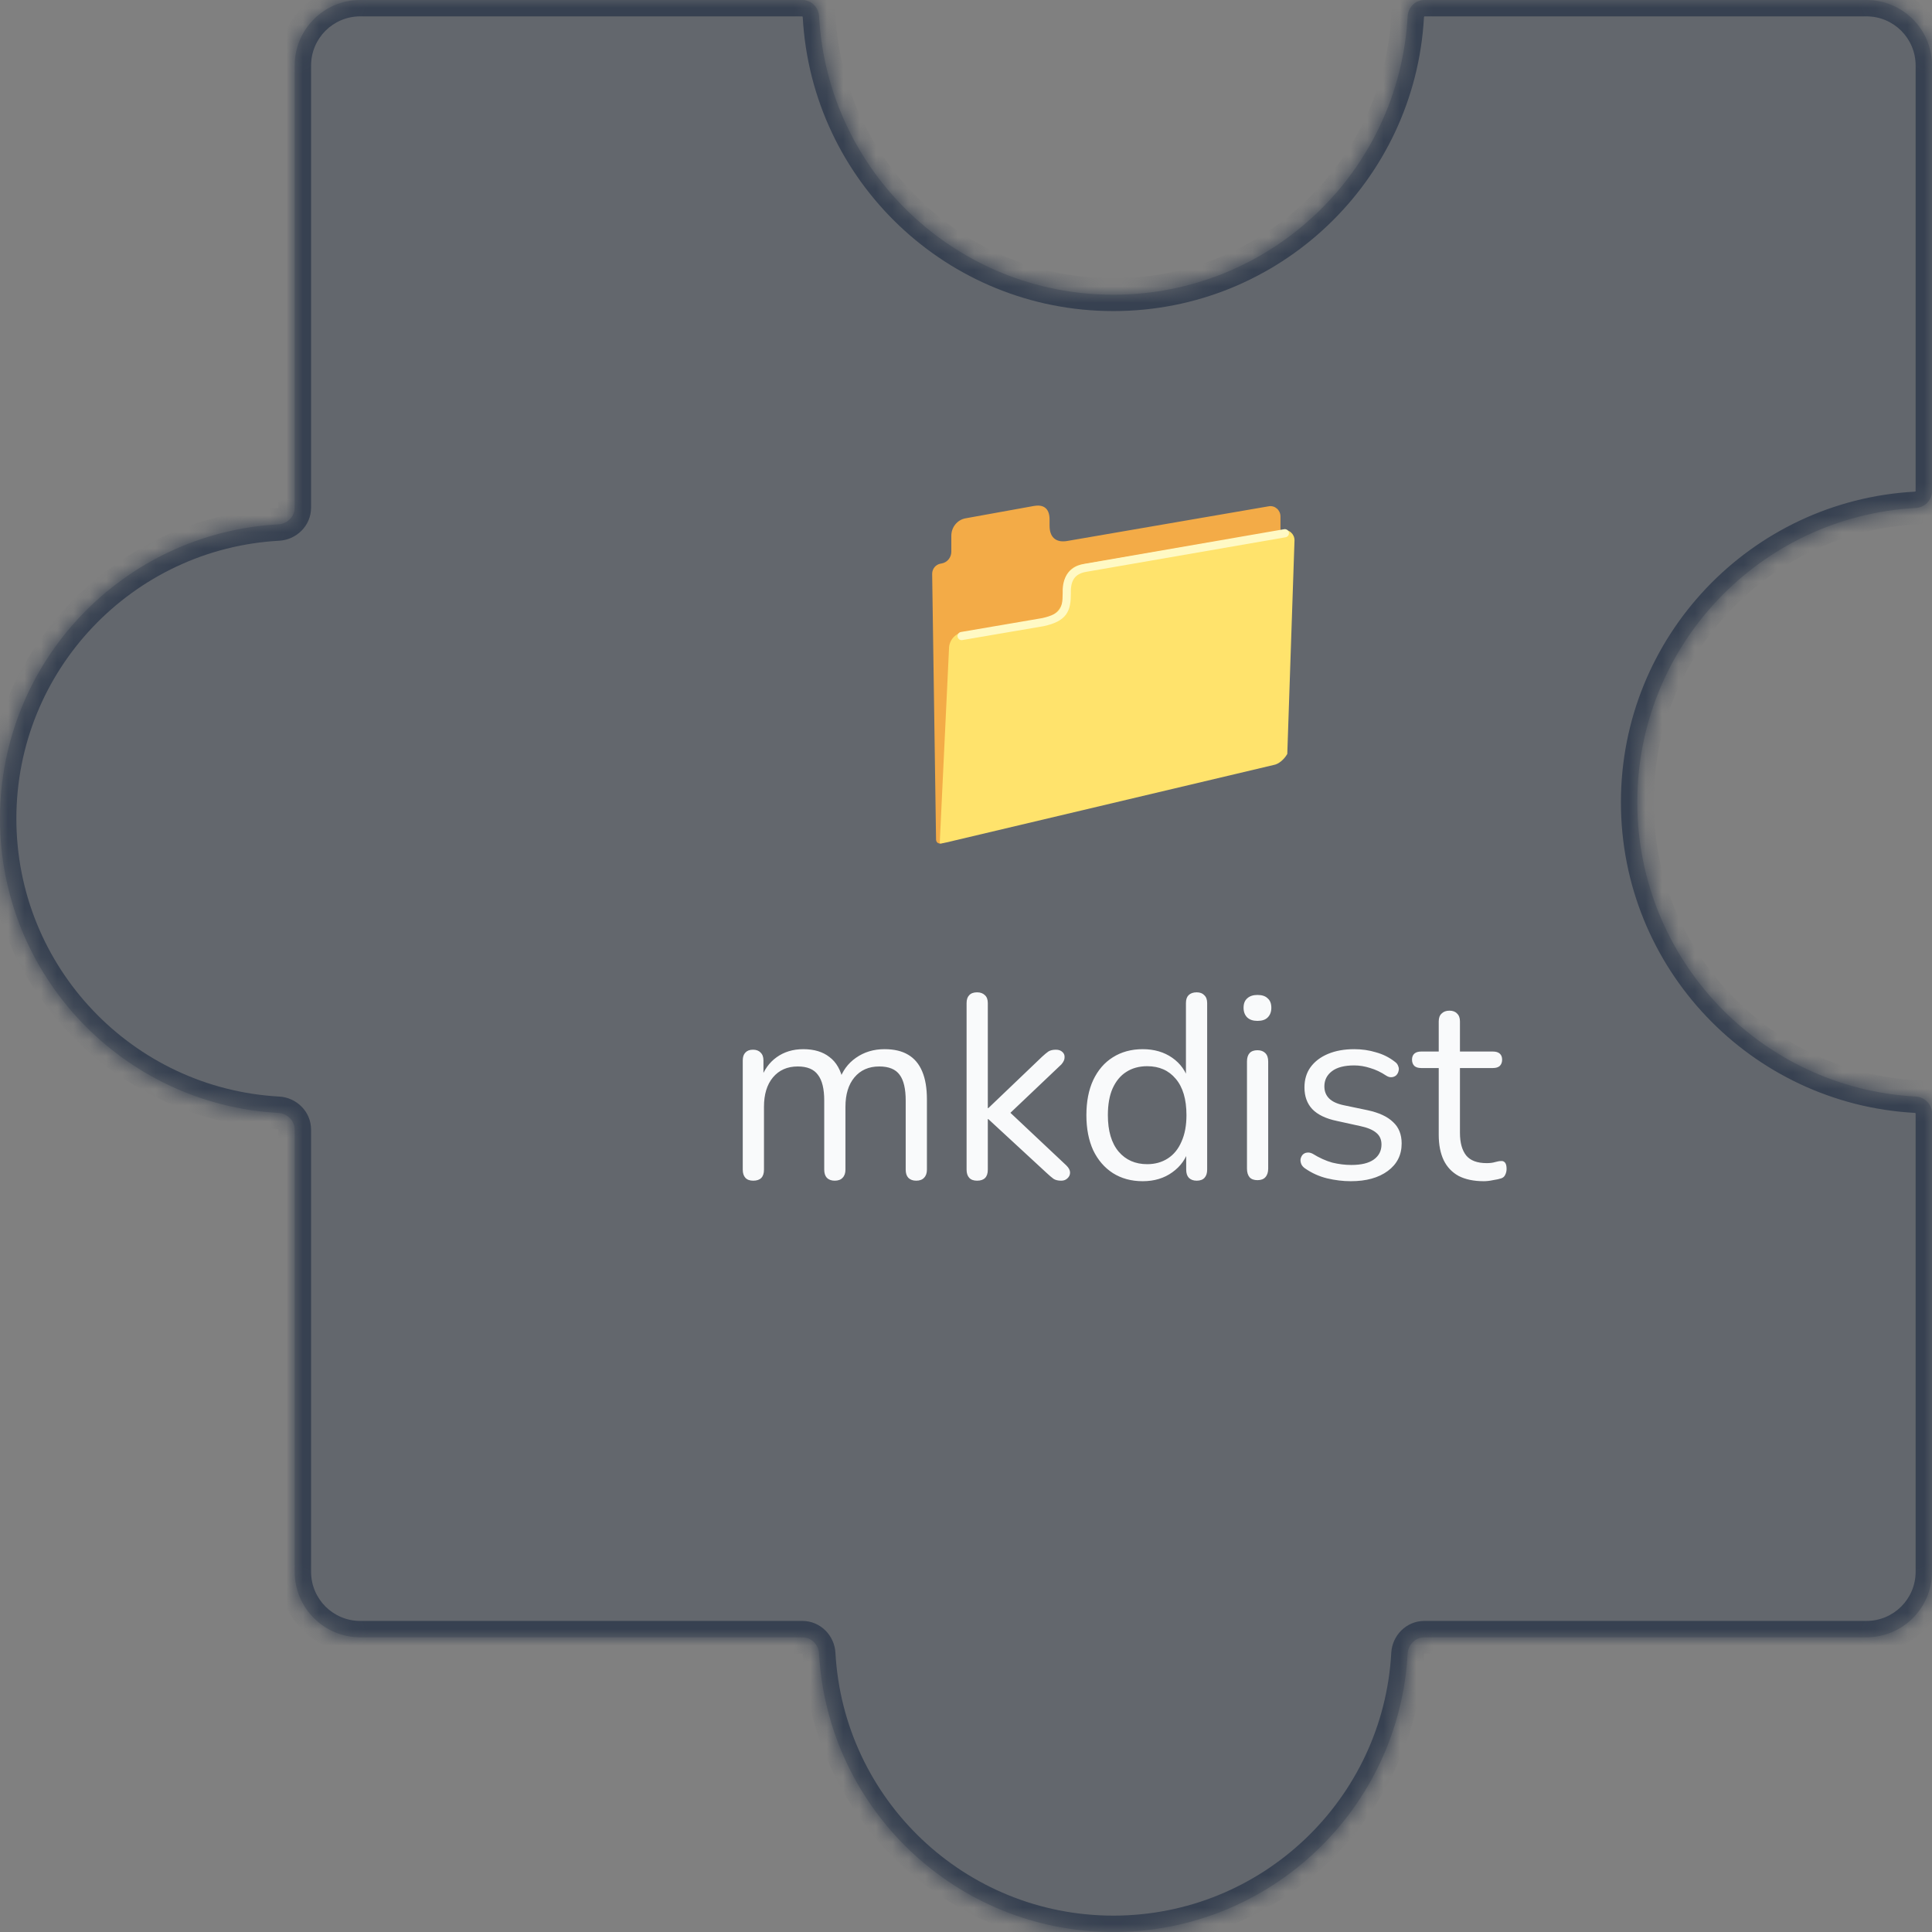 <svg width="118" height="118" viewBox="0 0 118 118" fill="none" xmlns="http://www.w3.org/2000/svg">
<rect x="0" y="0" width="118" height="118" fill="#808080" stroke="none"/>
<mask id="path-1-inside-1_576_10465" fill="white">
<path fill-rule="evenodd" clip-rule="evenodd" d="M68 18C77.606 18 85.454 10.476 85.973 1C86.003 0.448 86.448 0 87 0L114 0C116.209 0 118 1.791 118 4V30C118 30.552 117.551 30.997 117 31.027C107.524 31.546 100 39.394 100 49C100 58.606 107.524 66.454 117 66.973C117.552 67.003 118 67.448 118 68L118 96C118 98.209 116.209 100 114 100H87C86.448 100 86.003 100.449 85.973 101C85.454 110.476 77.606 118 68 118C58.394 118 50.546 110.476 50.027 101C49.997 100.448 49.552 100 49 100L22 100C19.791 100 18 98.209 18 96L18 69C18 68.448 17.552 68.003 17 67.973C7.524 67.454 0 59.606 0 50C0 40.394 7.524 32.546 17 32.027C17.552 31.997 18 31.552 18 31L18 4C18 1.791 19.791 0 22 0L49 0C49.552 0 49.997 0.448 50.027 1C50.546 10.476 58.394 18 68 18Z"/>
</mask>
<path fill-rule="evenodd" clip-rule="evenodd" d="M68 18C77.606 18 85.454 10.476 85.973 1C86.003 0.448 86.448 0 87 0L114 0C116.209 0 118 1.791 118 4V30C118 30.552 117.551 30.997 117 31.027C107.524 31.546 100 39.394 100 49C100 58.606 107.524 66.454 117 66.973C117.552 67.003 118 67.448 118 68L118 96C118 98.209 116.209 100 114 100H87C86.448 100 86.003 100.449 85.973 101C85.454 110.476 77.606 118 68 118C58.394 118 50.546 110.476 50.027 101C49.997 100.448 49.552 100 49 100L22 100C19.791 100 18 98.209 18 96L18 69C18 68.448 17.552 68.003 17 67.973C7.524 67.454 0 59.606 0 50C0 40.394 7.524 32.546 17 32.027C17.552 31.997 18 31.552 18 31L18 4C18 1.791 19.791 0 22 0L49 0C49.552 0 49.997 0.448 50.027 1C50.546 10.476 58.394 18 68 18Z" fill="#374151" fill-opacity="0.4"/>
<path d="M114 0V1V0ZM114 100V101V100ZM18 96H17H18ZM18 4L17 4L18 4ZM50.027 1L51.026 0.945L50.027 1ZM17 32.027L16.945 31.029L17 32.027ZM18 31H17H18ZM18 69H17H18ZM17 67.973L16.945 68.971L17 67.973ZM50.027 101L49.029 101.055L50.027 101ZM117 66.973L117.055 65.974L117 66.973ZM85.973 101L86.971 101.055L85.973 101ZM117 31.027L117.055 32.026L117 31.027ZM84.974 0.945C84.484 9.894 77.072 17 68 17V19C78.139 19 86.424 11.058 86.971 1.055L84.974 0.945ZM114 -1L87 -1V1L114 1V-1ZM119 4C119 1.239 116.761 -1 114 -1V1C115.657 1 117 2.343 117 4H119ZM119 30V4H117V30H119ZM101 49C101 39.928 108.106 32.516 117.055 32.026L116.945 30.029C106.942 30.576 99 38.86 99 49H101ZM117.055 65.974C108.106 65.484 101 58.072 101 49H99C99 59.14 106.942 67.424 116.945 67.971L117.055 65.974ZM119 96L119 68H117L117 96H119ZM114 101C116.761 101 119 98.761 119 96H117C117 97.657 115.657 99 114 99V101ZM87 101H114V99H87V101ZM68 119C78.139 119 86.424 111.058 86.971 101.055L84.974 100.945C84.484 109.894 77.072 117 68 117V119ZM49.029 101.055C49.577 111.058 57.86 119 68 119V117C58.928 117 51.516 109.894 51.026 100.945L49.029 101.055ZM22 101L49 101V99L22 99L22 101ZM17 96C17 98.761 19.239 101 22 101L22 99C20.343 99 19 97.657 19 96H17ZM17 69L17 96H19L19 69H17ZM17.055 66.974C8.106 66.484 1 59.072 1 50H-1C-1 60.14 6.942 68.424 16.945 68.971L17.055 66.974ZM1 50C1 40.928 8.106 33.516 17.055 33.026L16.945 31.029C6.942 31.576 -1 39.86 -1 50H1ZM17 4L17 31H19L19 4L17 4ZM22 -1C19.239 -1 17 1.239 17 4L19 4C19 2.343 20.343 1 22 1V-1ZM49 -1L22 -1V1L49 1V-1ZM68 17C58.928 17 51.516 9.894 51.026 0.945L49.029 1.055C49.577 11.058 57.86 19 68 19V17ZM49 1C49.001 1 49.001 1 49.001 1C49 1 49 1 49 1C49 1 49.003 1.001 49.008 1.006C49.019 1.016 49.028 1.033 49.029 1.055L51.026 0.945C50.968 -0.101 50.118 -1 49 -1V1ZM17.055 33.026C18.101 32.968 19 32.118 19 31H17C17 31.001 17 31.001 17 31.001C17 31 17 31 17 31C17 31 16.999 31.003 16.994 31.008C16.984 31.019 16.967 31.028 16.945 31.029L17.055 33.026ZM19 69C19 67.882 18.101 67.031 17.055 66.974L16.945 68.971C16.967 68.972 16.984 68.981 16.994 68.992C16.999 68.997 17 69 17 69C17 69 17 69 17 68.999C17 68.999 17 68.999 17 69H19ZM86.971 1.055C86.972 1.033 86.981 1.016 86.992 1.006C86.997 1.001 87 1 87 1C87 1 87 1 86.999 1C86.999 1 86.999 1 87 1V-1C85.882 -1 85.031 -0.101 84.974 0.945L86.971 1.055ZM51.026 100.945C50.968 99.899 50.118 99 49 99V101C49.001 101 49.001 101 49.001 101C49 101 49 101 49 101C49 101 49.003 101.001 49.008 101.006C49.019 101.016 49.028 101.033 49.029 101.055L51.026 100.945ZM116.945 67.971C116.967 67.972 116.984 67.981 116.994 67.992C116.999 67.997 117 68 117 68C117 68 117 68 117 67.999C117 67.999 117 67.999 117 68H119C119 66.882 118.101 66.031 117.055 65.974L116.945 67.971ZM87 99C85.882 99 85.031 99.899 84.974 100.945L86.971 101.055C86.972 101.033 86.981 101.016 86.992 101.006C86.997 101.001 87 101 87 101C87 101 87 101 86.999 101C86.999 101 86.999 101 87 101V99ZM117 30C117 30.001 117 30.001 117 30.001C117 30 117 30 117 30C117 30 116.999 30.003 116.994 30.008C116.984 30.019 116.967 30.028 116.945 30.029L117.055 32.026C118.101 31.968 119 31.118 119 30H117Z" fill="#374151" mask="url(#path-1-inside-1_576_10465)"/>
<path d="M46.005 72.112C45.792 72.112 45.632 72.053 45.525 71.936C45.419 71.819 45.365 71.653 45.365 71.44V64.768C45.365 64.555 45.419 64.395 45.525 64.288C45.632 64.171 45.786 64.112 45.989 64.112C46.192 64.112 46.346 64.171 46.453 64.288C46.571 64.395 46.629 64.555 46.629 64.768V66.176L46.453 65.952C46.656 65.355 46.981 64.896 47.429 64.576C47.888 64.245 48.432 64.08 49.061 64.08C49.722 64.08 50.256 64.24 50.661 64.56C51.077 64.869 51.355 65.355 51.493 66.016H51.253C51.445 65.419 51.786 64.949 52.277 64.608C52.779 64.256 53.36 64.08 54.021 64.08C54.608 64.08 55.088 64.192 55.461 64.416C55.845 64.64 56.133 64.981 56.325 65.44C56.517 65.888 56.613 66.459 56.613 67.152V71.44C56.613 71.653 56.554 71.819 56.437 71.936C56.331 72.053 56.17 72.112 55.957 72.112C55.755 72.112 55.594 72.053 55.477 71.936C55.37 71.819 55.317 71.653 55.317 71.44V67.216C55.317 66.501 55.194 65.979 54.949 65.648C54.704 65.307 54.288 65.136 53.701 65.136C53.061 65.136 52.554 65.36 52.181 65.808C51.819 66.245 51.637 66.843 51.637 67.6V71.44C51.637 71.653 51.578 71.819 51.461 71.936C51.355 72.053 51.194 72.112 50.981 72.112C50.779 72.112 50.618 72.053 50.501 71.936C50.395 71.819 50.341 71.653 50.341 71.44V67.216C50.341 66.501 50.213 65.979 49.957 65.648C49.712 65.307 49.301 65.136 48.725 65.136C48.085 65.136 47.578 65.36 47.205 65.808C46.843 66.245 46.661 66.843 46.661 67.6V71.44C46.661 71.888 46.443 72.112 46.005 72.112ZM59.676 72.112C59.463 72.112 59.303 72.053 59.196 71.936C59.09 71.819 59.036 71.653 59.036 71.44V61.264C59.036 61.051 59.09 60.891 59.196 60.784C59.303 60.667 59.463 60.608 59.676 60.608C59.879 60.608 60.039 60.667 60.156 60.784C60.274 60.891 60.332 61.051 60.332 61.264V67.68H60.364L63.644 64.544C63.794 64.405 63.922 64.299 64.028 64.224C64.146 64.149 64.3 64.112 64.492 64.112C64.663 64.112 64.796 64.16 64.892 64.256C64.988 64.341 65.031 64.453 65.02 64.592C65.02 64.72 64.956 64.859 64.828 65.008L61.34 68.32V67.616L65.132 71.184C65.282 71.333 65.356 71.477 65.356 71.616C65.356 71.755 65.303 71.872 65.196 71.968C65.1 72.064 64.972 72.112 64.812 72.112C64.62 72.112 64.466 72.075 64.348 72C64.231 71.915 64.087 71.792 63.916 71.632L60.364 68.352H60.332V71.44C60.332 71.888 60.114 72.112 59.676 72.112ZM69.793 72.144C69.1 72.144 68.492 71.979 67.969 71.648C67.457 71.317 67.057 70.853 66.769 70.256C66.492 69.648 66.353 68.933 66.353 68.112C66.353 67.28 66.492 66.565 66.769 65.968C67.057 65.36 67.457 64.896 67.969 64.576C68.492 64.245 69.1 64.08 69.793 64.08C70.497 64.08 71.1 64.256 71.601 64.608C72.103 64.96 72.439 65.435 72.609 66.032H72.433V61.264C72.433 61.051 72.487 60.891 72.593 60.784C72.71 60.667 72.876 60.608 73.089 60.608C73.292 60.608 73.447 60.667 73.553 60.784C73.671 60.891 73.729 61.051 73.729 61.264V71.44C73.729 71.653 73.676 71.819 73.569 71.936C73.463 72.053 73.302 72.112 73.089 72.112C72.886 72.112 72.727 72.053 72.609 71.936C72.502 71.819 72.449 71.653 72.449 71.44V69.92L72.625 70.144C72.454 70.752 72.113 71.237 71.601 71.6C71.1 71.963 70.497 72.144 69.793 72.144ZM70.065 71.104C70.545 71.104 70.966 70.987 71.329 70.752C71.692 70.517 71.969 70.176 72.161 69.728C72.364 69.28 72.465 68.741 72.465 68.112C72.465 67.141 72.246 66.4 71.809 65.888C71.382 65.376 70.801 65.12 70.065 65.12C69.575 65.12 69.148 65.237 68.785 65.472C68.433 65.696 68.156 66.032 67.953 66.48C67.761 66.917 67.665 67.461 67.665 68.112C67.665 69.072 67.884 69.813 68.321 70.336C68.758 70.848 69.34 71.104 70.065 71.104ZM76.801 72.08C76.588 72.08 76.428 72.021 76.321 71.904C76.215 71.776 76.161 71.6 76.161 71.376V64.832C76.161 64.608 76.215 64.437 76.321 64.32C76.428 64.203 76.588 64.144 76.801 64.144C77.004 64.144 77.164 64.203 77.281 64.32C77.399 64.437 77.457 64.608 77.457 64.832V71.376C77.457 71.6 77.399 71.776 77.281 71.904C77.175 72.021 77.015 72.08 76.801 72.08ZM76.801 62.352C76.535 62.352 76.327 62.283 76.177 62.144C76.028 61.995 75.953 61.797 75.953 61.552C75.953 61.296 76.028 61.104 76.177 60.976C76.327 60.837 76.535 60.768 76.801 60.768C77.079 60.768 77.287 60.837 77.425 60.976C77.575 61.104 77.649 61.296 77.649 61.552C77.649 61.797 77.575 61.995 77.425 62.144C77.287 62.283 77.079 62.352 76.801 62.352ZM82.504 72.144C82.024 72.144 81.539 72.085 81.048 71.968C80.568 71.851 80.12 71.648 79.704 71.36C79.597 71.285 79.523 71.2 79.48 71.104C79.437 70.997 79.421 70.896 79.432 70.8C79.453 70.693 79.496 70.603 79.56 70.528C79.635 70.453 79.72 70.411 79.816 70.4C79.923 70.379 80.04 70.4 80.168 70.464C80.584 70.72 80.984 70.901 81.368 71.008C81.763 71.104 82.152 71.152 82.536 71.152C83.144 71.152 83.603 71.04 83.912 70.816C84.221 70.592 84.376 70.288 84.376 69.904C84.376 69.605 84.275 69.371 84.072 69.2C83.869 69.019 83.549 68.88 83.112 68.784L81.656 68.464C80.984 68.325 80.483 68.085 80.152 67.744C79.832 67.403 79.672 66.96 79.672 66.416C79.672 65.936 79.795 65.525 80.04 65.184C80.296 64.832 80.653 64.56 81.112 64.368C81.571 64.176 82.104 64.08 82.712 64.08C83.181 64.08 83.624 64.144 84.04 64.272C84.467 64.389 84.851 64.581 85.192 64.848C85.299 64.923 85.368 65.013 85.4 65.12C85.443 65.216 85.448 65.317 85.416 65.424C85.395 65.52 85.347 65.605 85.272 65.68C85.197 65.744 85.107 65.781 85 65.792C84.893 65.803 84.781 65.771 84.664 65.696C84.344 65.483 84.019 65.328 83.688 65.232C83.357 65.125 83.032 65.072 82.712 65.072C82.115 65.072 81.661 65.189 81.352 65.424C81.043 65.659 80.888 65.968 80.888 66.352C80.888 66.651 80.984 66.896 81.176 67.088C81.368 67.28 81.667 67.419 82.072 67.504L83.528 67.808C84.221 67.957 84.739 68.197 85.08 68.528C85.432 68.848 85.608 69.285 85.608 69.84C85.608 70.544 85.325 71.104 84.76 71.52C84.195 71.936 83.443 72.144 82.504 72.144ZM90.625 72.144C90.017 72.144 89.505 72.037 89.089 71.824C88.684 71.6 88.38 71.28 88.177 70.864C87.974 70.437 87.873 69.92 87.873 69.312V65.232H86.801C86.62 65.232 86.481 65.189 86.385 65.104C86.289 65.008 86.241 64.88 86.241 64.72C86.241 64.56 86.289 64.437 86.385 64.352C86.481 64.267 86.62 64.224 86.801 64.224H87.873V62.384C87.873 62.171 87.932 62.011 88.049 61.904C88.166 61.787 88.326 61.728 88.529 61.728C88.732 61.728 88.886 61.787 88.993 61.904C89.11 62.011 89.169 62.171 89.169 62.384V64.224H91.185C91.366 64.224 91.505 64.267 91.601 64.352C91.697 64.437 91.745 64.56 91.745 64.72C91.745 64.88 91.697 65.008 91.601 65.104C91.505 65.189 91.366 65.232 91.185 65.232H89.169V69.184C89.169 69.792 89.297 70.256 89.553 70.576C89.809 70.885 90.225 71.04 90.801 71.04C91.004 71.04 91.174 71.019 91.313 70.976C91.462 70.933 91.585 70.912 91.681 70.912C91.777 70.901 91.857 70.933 91.921 71.008C91.985 71.083 92.017 71.211 92.017 71.392C92.017 71.52 91.99 71.637 91.937 71.744C91.894 71.851 91.814 71.925 91.697 71.968C91.569 72.011 91.398 72.048 91.185 72.08C90.982 72.123 90.796 72.144 90.625 72.144Z" fill="#F9FAFB"/>
<path d="M64.104 32.11V31.729C64.104 30.97 63.649 30.812 63.15 30.902L58.972 31.657C58.471 31.747 58.104 32.197 58.104 32.722V33.693C58.104 34.048 57.857 34.352 57.517 34.413L57.443 34.426C57.15 34.479 56.933 34.741 56.933 35.05L57.17 51.244C57.17 51.244 57.152 51.502 57.395 51.519C57.647 51.537 57.837 51.344 58.088 51.285L77.697 46.613C77.99 46.56 78.207 46.298 78.207 45.989V31.545C78.207 31.154 77.866 30.856 77.492 30.922L65.174 33.042C64.616 33.14 64.104 32.93 64.104 32.11Z" fill="#F3AB47"/>
<path d="M78.623 46.048L79.064 33C79.064 32.608 78.723 32.311 78.349 32.377L66.04 34.481C65.762 34.528 65.508 34.669 65.319 34.879C65.13 35.089 65.018 35.356 65.001 35.638L64.951 36.463C64.931 36.784 64.804 37.089 64.589 37.328C64.374 37.567 64.084 37.726 63.767 37.78L58.812 38.613C58.575 38.653 58.359 38.776 58.203 38.961C58.047 39.145 57.962 39.378 57.962 39.619L57.395 51.515C57.395 51.515 57.467 51.546 58.279 51.34L77.791 46.722C78.087 46.674 78.423 46.398 78.623 46.048Z" fill="#FFE36C"/>
<path d="M58.732 38.847L63.71 37.996C64.957 37.718 65.156 37.246 65.154 36.253L65.156 35.997C65.196 35.249 65.559 34.807 66.296 34.68L78.474 32.569" stroke="#FFF9C4" stroke-width="0.5" stroke-miterlimit="10" stroke-linecap="round"/>
</svg>

